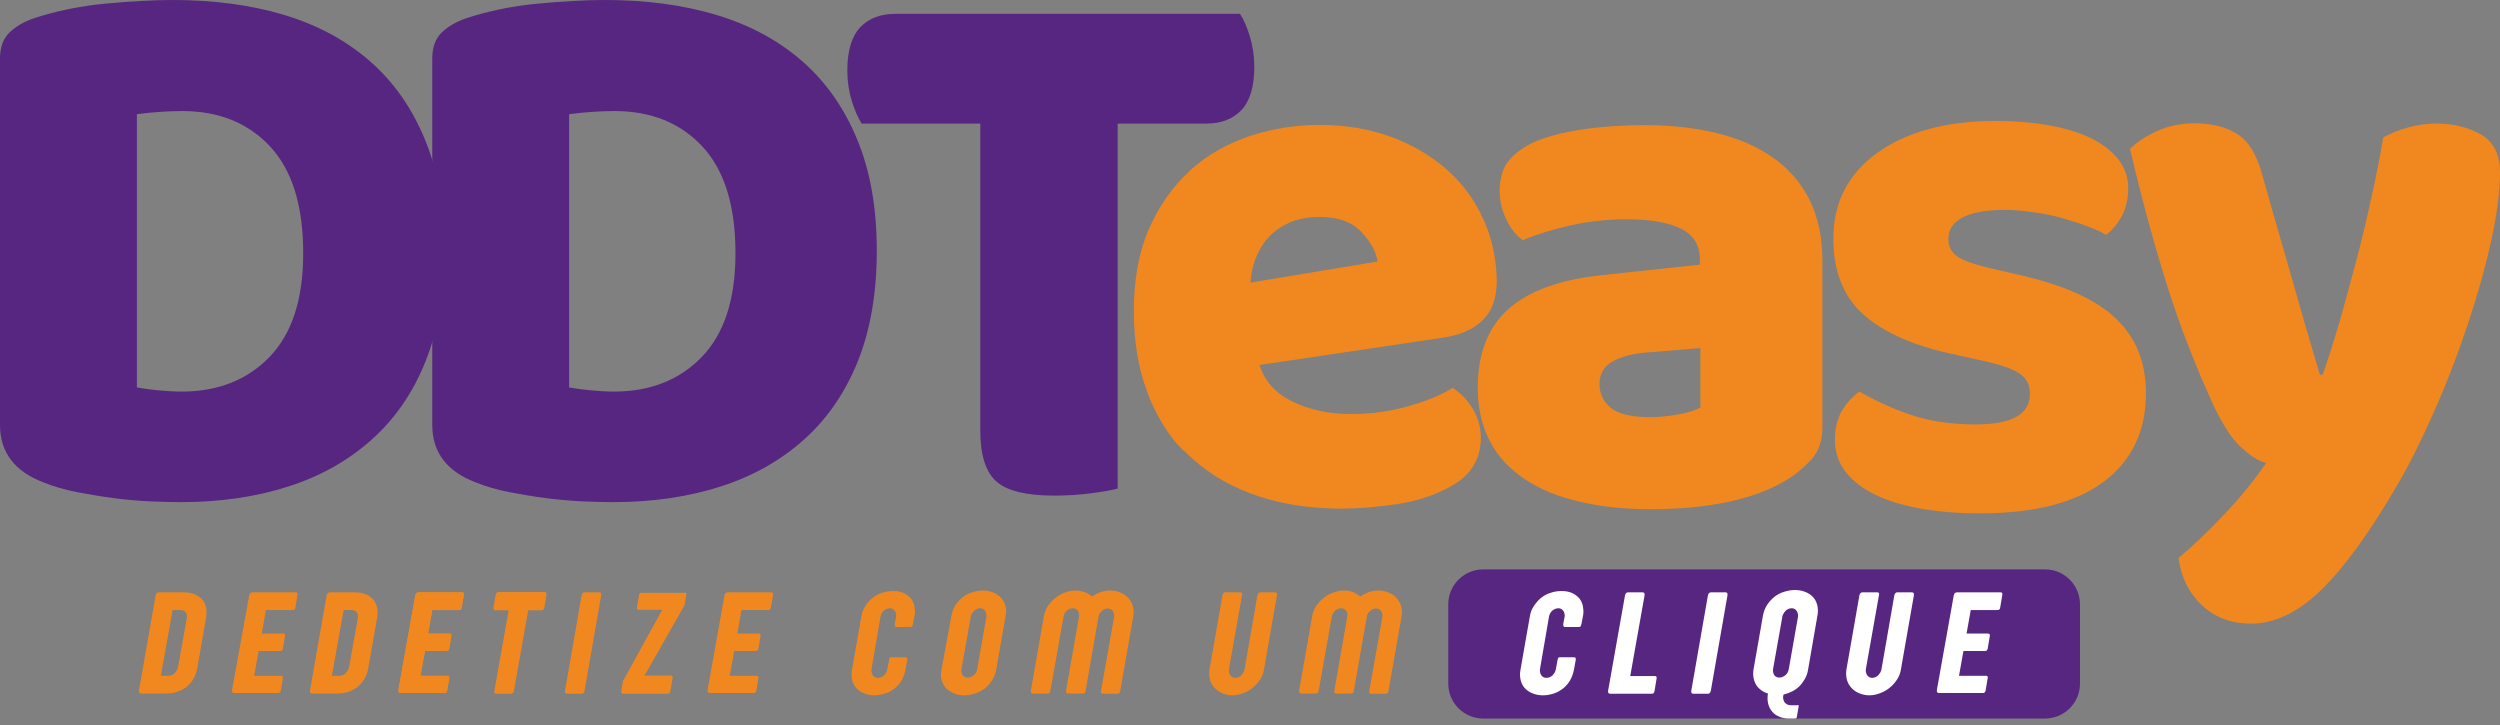 <svg width="300" height="87" viewBox="0 0 300 87" fill="none" xmlns="http://www.w3.org/2000/svg">
<rect x="0" y="0" width="300" height="87" fill="#808080" stroke="none"/>
<path d="M53.342 30.097C53.342 35.134 52.592 39.514 51.09 43.3C49.588 47.085 47.429 50.214 44.645 52.717C41.861 55.219 38.513 57.128 34.602 58.379C30.723 59.631 26.405 60.257 21.681 60.257C20.617 60.257 19.397 60.225 18.021 60.163C16.644 60.1 15.205 59.975 13.735 59.787C12.264 59.599 10.794 59.349 9.292 59.068C7.821 58.786 6.445 58.379 5.193 57.879C1.752 56.565 0 54.281 0 50.996V7.008C0 5.694 0.375 4.662 1.095 3.942C1.815 3.222 2.816 2.628 4.067 2.19C6.758 1.314 9.636 0.72 12.639 0.438C15.643 0.156 18.365 0 20.742 0C25.654 0 30.097 0.594 34.07 1.783C38.044 2.972 41.485 4.818 44.332 7.29C47.179 9.761 49.4 12.89 50.965 16.675C52.56 20.492 53.342 24.935 53.342 30.097ZM36.385 30.379C36.385 24.716 35.071 20.461 32.443 17.614C29.815 14.767 26.28 13.328 21.9 13.328C21.024 13.328 20.117 13.359 19.209 13.422C18.302 13.484 17.364 13.578 16.425 13.703V46.491C17.113 46.616 17.958 46.741 18.959 46.835C19.96 46.929 20.899 46.991 21.775 46.991C26.124 46.991 29.628 45.615 32.318 42.862C35.04 40.046 36.385 35.916 36.385 30.379Z" fill="#572680"/>
<path d="M105.214 30.097C105.214 35.134 104.464 39.514 102.962 43.3C101.46 47.054 99.301 50.214 96.517 52.717C93.733 55.219 90.385 57.128 86.474 58.379C82.595 59.631 78.277 60.257 73.553 60.257C72.49 60.257 71.269 60.225 69.893 60.163C68.516 60.1 67.077 59.975 65.607 59.787C64.136 59.599 62.666 59.349 61.164 59.068C59.694 58.786 58.317 58.379 57.066 57.879C53.624 56.565 51.872 54.281 51.872 50.996V7.008C51.872 5.694 52.248 4.662 52.967 3.942C53.687 3.222 54.688 2.628 55.939 2.19C58.63 1.314 61.508 0.72 64.512 0.438C67.515 0.156 70.237 0 72.615 0C77.526 0 81.969 0.594 85.942 1.783C89.916 2.972 93.357 4.818 96.204 7.29C99.051 9.761 101.272 12.89 102.837 16.675C104.432 20.492 105.214 24.935 105.214 30.097ZM88.257 30.379C88.257 24.716 86.944 20.461 84.316 17.614C81.688 14.767 78.152 13.328 73.772 13.328C72.896 13.328 71.989 13.359 71.082 13.422C70.174 13.484 69.236 13.578 68.297 13.703V46.491C68.985 46.616 69.83 46.741 70.831 46.835C71.832 46.929 72.771 46.991 73.647 46.991C77.996 46.991 81.5 45.615 84.19 42.862C86.912 40.046 88.257 35.916 88.257 30.379Z" fill="#572680"/>
<path d="M149.984 4.38C150.328 5.506 150.516 6.726 150.516 8.04C150.516 10.418 149.984 12.139 148.952 13.234C147.919 14.298 146.511 14.829 144.759 14.829H134.122V58.63C133.434 58.817 132.37 59.005 130.931 59.193C129.492 59.38 128.021 59.474 126.488 59.474C123.172 59.474 120.857 58.911 119.574 57.785C118.291 56.659 117.634 54.625 117.634 51.653V14.829H103.399C102.961 14.141 102.555 13.234 102.211 12.108C101.866 10.981 101.679 9.761 101.679 8.447C101.679 6.069 102.211 4.349 103.243 3.254C104.275 2.19 105.683 1.658 107.435 1.658H148.795C149.264 2.346 149.64 3.254 149.984 4.38Z" fill="#572680"/>
<path d="M178.017 26.343C176.984 24.027 175.514 22.025 173.637 20.367C171.76 18.709 169.538 17.395 166.942 16.425C164.345 15.486 161.498 14.986 158.338 14.986C155.554 14.986 152.8 15.424 150.141 16.269C147.482 17.145 145.073 18.459 143.008 20.273C142.883 20.367 142.758 20.492 142.664 20.617C140.755 22.369 139.191 24.591 137.971 27.25C137.595 28.063 137.283 28.939 137.032 29.815C136.688 30.973 136.438 32.224 136.281 33.57C136.125 34.759 136.062 36.041 136.062 37.355C136.062 40.984 136.594 44.207 137.658 46.991C137.908 47.867 139.754 52.185 142.257 54.25C142.57 54.562 142.883 54.875 143.227 55.157C145.448 57.128 148.076 58.598 151.08 59.568C153.739 60.444 156.617 60.914 159.683 61.007C160.059 61.007 160.465 61.039 160.841 61.039C162.906 61.039 165.158 60.851 167.536 60.507C169.914 60.163 172.073 59.474 173.95 58.442C176.453 57.128 177.704 55.157 177.704 52.466C177.704 51.59 177.516 50.746 177.172 49.901C177.047 49.619 176.891 49.338 176.734 49.056C176.077 47.992 175.264 47.148 174.325 46.553C172.949 47.398 171.197 48.118 169.006 48.743C166.848 49.369 164.533 49.682 162.092 49.682C159.464 49.682 157.149 49.181 155.147 48.212C153.113 47.242 151.768 45.771 151.142 43.8L173.168 40.515C175.17 40.234 176.765 39.545 177.892 38.45C178.893 37.512 179.456 36.166 179.581 34.446C179.581 34.227 179.612 34.039 179.612 33.82C179.581 31.192 179.081 28.658 178.017 26.343ZM150.047 33.914C150.11 32.975 150.298 32.037 150.642 31.098C150.986 30.191 151.455 29.346 152.112 28.595C152.769 27.844 153.614 27.25 154.646 26.749C155.679 26.28 156.93 26.03 158.338 26.03C160.528 26.03 162.217 26.624 163.344 27.813C164.47 29.002 165.127 30.191 165.315 31.38L150.047 33.914Z" fill="#F0881F"/>
<path d="M197.288 15.017C200.511 15.017 203.421 15.33 206.08 15.987C208.739 16.644 210.992 17.645 212.869 18.991C214.746 20.336 216.185 22.025 217.186 24.059C218.187 26.124 218.688 28.533 218.688 31.317V51.309C218.688 52.842 218.25 54.124 217.405 55.094C216.529 56.064 215.528 56.909 214.339 57.629C210.46 59.944 205.047 61.101 198.008 61.101C194.848 61.101 192.032 60.788 189.498 60.194C186.964 59.599 184.805 58.724 182.991 57.503C181.176 56.315 179.768 54.813 178.799 52.967C177.829 51.121 177.328 48.994 177.328 46.553C177.328 42.455 178.548 39.295 180.989 37.105C183.429 34.915 187.214 33.538 192.314 33.007L203.984 31.755V31.129C203.984 29.409 203.233 28.189 201.7 27.438C200.198 26.687 198.008 26.311 195.13 26.311C192.877 26.311 190.656 26.562 188.528 27.031C186.401 27.5 184.461 28.095 182.741 28.814C181.958 28.282 181.301 27.469 180.77 26.374C180.238 25.279 179.956 24.121 179.956 22.933C179.956 21.399 180.332 20.148 181.082 19.241C181.833 18.334 182.96 17.52 184.524 16.863C186.245 16.206 188.278 15.737 190.625 15.424C192.971 15.142 195.192 15.017 197.288 15.017ZM197.977 50.057C198.978 50.057 200.104 49.964 201.324 49.745C202.545 49.526 203.452 49.244 204.046 48.9V41.767L197.633 42.298C195.974 42.424 194.598 42.768 193.534 43.362C192.47 43.957 191.939 44.864 191.939 46.053C191.939 47.242 192.408 48.212 193.315 48.962C194.222 49.682 195.787 50.057 197.977 50.057Z" fill="#F0881F"/>
<path d="M257.514 47.179C257.514 51.715 255.824 55.251 252.477 57.785C249.098 60.319 244.155 61.602 237.585 61.602C235.019 61.602 232.673 61.414 230.545 61.039C228.418 60.663 226.603 60.131 225.07 59.38C223.537 58.661 222.348 57.722 221.472 56.627C220.628 55.532 220.19 54.25 220.19 52.779C220.19 51.434 220.471 50.276 221.003 49.338C221.566 48.399 222.255 47.617 223.131 46.991C224.914 48.024 226.916 48.962 229.2 49.745C231.453 50.527 234.112 50.933 237.084 50.933C241.433 50.933 243.591 49.713 243.591 47.273C243.591 46.24 243.216 45.427 242.434 44.895C241.683 44.332 240.369 43.863 238.523 43.425L234.863 42.611C229.826 41.579 226.103 39.952 223.662 37.793C221.222 35.635 220.002 32.569 220.002 28.658C220.002 24.309 221.754 20.868 225.289 18.334C228.825 15.799 233.549 14.517 239.493 14.517C241.683 14.517 243.779 14.673 245.75 15.017C247.721 15.361 249.379 15.862 250.787 16.519C252.195 17.207 253.321 18.021 254.135 19.053C254.948 20.054 255.386 21.243 255.386 22.588C255.386 23.808 255.136 24.904 254.667 25.842C254.166 26.781 253.54 27.563 252.727 28.189C252.226 27.876 251.507 27.532 250.568 27.187C249.63 26.812 248.597 26.499 247.502 26.186C246.407 25.873 245.25 25.623 243.998 25.467C242.778 25.279 241.652 25.185 240.588 25.185C238.429 25.185 236.771 25.467 235.582 26.061C234.393 26.655 233.799 27.532 233.799 28.689C233.799 29.534 234.143 30.222 234.8 30.723C235.488 31.223 236.709 31.661 238.461 32.099L241.965 32.913C247.533 34.133 251.507 35.916 253.916 38.231C256.325 40.515 257.514 43.519 257.514 47.179Z" fill="#F0881F"/>
<path d="M265.054 47.398C264.397 45.928 263.708 44.301 262.989 42.486C262.269 40.672 261.487 38.607 260.705 36.26C259.923 33.914 259.109 31.255 258.265 28.251C257.42 25.248 256.513 21.775 255.605 17.864C256.419 17.051 257.514 16.331 258.89 15.706C260.267 15.08 261.769 14.798 263.396 14.798C265.429 14.798 267.119 15.236 268.464 16.081C269.809 16.926 270.81 18.521 271.436 20.868C272.594 24.966 273.751 29.002 274.909 33.007C276.035 37.011 277.193 40.984 278.382 44.958H278.726C279.414 42.987 280.102 40.797 280.791 38.482C281.448 36.135 282.105 33.726 282.762 31.255C283.419 28.783 284.013 26.28 284.545 23.808C285.108 21.337 285.577 18.897 285.984 16.488C286.985 15.956 287.986 15.549 289.05 15.268C290.114 14.986 291.209 14.829 292.366 14.829C294.4 14.829 296.183 15.268 297.716 16.143C299.249 17.02 300 18.552 300 20.711C300 23.058 299.625 25.842 298.905 29.064C298.186 32.318 297.216 35.666 296.058 39.139C294.901 42.611 293.586 46.022 292.116 49.338C290.646 52.654 289.206 55.595 287.736 58.098C284.42 63.823 281.354 68.047 278.569 70.769C275.785 73.49 272.969 74.836 270.122 74.836C267.776 74.836 265.836 74.116 264.24 72.646C262.676 71.175 261.737 69.298 261.425 66.952C263.302 65.387 265.148 63.604 267.025 61.602C268.902 59.631 270.529 57.597 271.937 55.564C270.936 55.282 269.872 54.594 268.746 53.499C267.619 52.435 266.368 50.401 265.054 47.398Z" fill="#F0881F"/>
<path d="M245.406 86.224H177.985C175.67 86.224 173.793 84.347 173.793 82.031V72.521C173.793 70.205 175.67 68.328 177.985 68.328H245.406C247.721 68.328 249.599 70.205 249.599 72.521V82.031C249.599 84.347 247.721 86.224 245.406 86.224Z" fill="#572680"/>
<path d="M18.677 71.426C18.709 71.332 18.74 71.238 18.802 71.175C18.865 71.113 18.959 71.082 19.053 71.082H22.087C22.525 71.082 22.932 71.144 23.308 71.3C23.683 71.426 23.965 71.645 24.215 71.895C24.465 72.145 24.622 72.489 24.715 72.865C24.809 73.24 24.809 73.71 24.715 74.21L23.683 80.123C23.589 80.624 23.433 81.093 23.214 81.468C22.995 81.844 22.682 82.188 22.369 82.438C22.025 82.689 21.649 82.907 21.243 83.033C20.836 83.158 20.398 83.22 19.96 83.22H16.925C16.738 83.22 16.644 83.095 16.675 82.876L18.677 71.426ZM20.711 73.209L19.303 81.093H20.179C20.492 81.093 20.742 80.999 20.961 80.78C21.18 80.561 21.305 80.311 21.368 80.029L22.4 74.273C22.463 73.897 22.431 73.647 22.275 73.459C22.119 73.272 21.9 73.209 21.587 73.209H20.711Z" fill="#F0881F"/>
<path d="M29.909 71.426C29.94 71.332 29.971 71.238 30.034 71.175C30.096 71.113 30.19 71.082 30.284 71.082H35.509C35.665 71.082 35.728 71.175 35.697 71.394L35.446 72.896C35.415 73.115 35.321 73.209 35.133 73.209H31.911L31.41 76.025H33.976C34.038 76.025 34.101 76.056 34.164 76.087C34.195 76.118 34.226 76.212 34.195 76.338L33.945 77.839C33.913 77.933 33.882 78.027 33.819 78.058C33.757 78.121 33.694 78.121 33.6 78.121H31.035L30.503 81.093H33.757C33.819 81.093 33.882 81.124 33.913 81.156C33.945 81.218 33.976 81.281 33.945 81.374L33.694 82.876C33.663 82.97 33.632 83.064 33.569 83.095C33.507 83.158 33.444 83.158 33.381 83.158H28.094C27.906 83.158 27.812 83.033 27.844 82.814L29.909 71.426Z" fill="#F0881F"/>
<path d="M39.201 71.426C39.232 71.332 39.263 71.238 39.326 71.175C39.388 71.113 39.482 71.082 39.576 71.082H42.611C43.049 71.082 43.456 71.144 43.831 71.3C44.206 71.426 44.488 71.645 44.738 71.895C44.989 72.145 45.145 72.489 45.239 72.865C45.333 73.24 45.333 73.71 45.239 74.21L44.206 80.123C44.112 80.624 43.956 81.093 43.737 81.468C43.518 81.844 43.205 82.188 42.892 82.438C42.548 82.689 42.173 82.907 41.766 83.033C41.359 83.158 40.921 83.22 40.483 83.22H37.449C37.261 83.22 37.167 83.095 37.198 82.876L39.201 71.426ZM41.234 73.209L39.826 81.093H40.702C41.015 81.093 41.266 80.999 41.484 80.78C41.703 80.561 41.829 80.311 41.891 80.029L42.924 74.273C42.986 73.897 42.955 73.647 42.798 73.459C42.642 73.272 42.423 73.209 42.11 73.209H41.234Z" fill="#F0881F"/>
<path d="M49.838 71.426C49.87 71.332 49.901 71.238 49.964 71.175C50.026 71.113 50.12 71.082 50.214 71.082H55.47C55.626 71.082 55.689 71.175 55.657 71.394L55.407 72.896C55.376 73.115 55.282 73.209 55.094 73.209H51.872L51.371 76.025H53.937C53.999 76.025 54.062 76.056 54.124 76.087C54.156 76.118 54.187 76.212 54.156 76.338L53.906 77.839C53.874 77.933 53.843 78.027 53.78 78.058C53.718 78.121 53.655 78.121 53.561 78.121H50.996L50.464 81.093H53.718C53.78 81.093 53.843 81.124 53.874 81.156C53.906 81.218 53.937 81.281 53.906 81.374L53.655 82.876C53.624 82.97 53.593 83.064 53.53 83.095C53.468 83.158 53.405 83.158 53.342 83.158H48.055C47.867 83.158 47.773 83.033 47.805 82.814L49.838 71.426Z" fill="#F0881F"/>
<path d="M49.838 71.426C49.87 71.332 49.901 71.238 49.964 71.175C50.026 71.113 50.12 71.082 50.214 71.082H55.47C55.626 71.082 55.689 71.175 55.657 71.394L55.407 72.896C55.376 73.115 55.282 73.209 55.094 73.209H51.872L51.371 76.025H53.937C53.999 76.025 54.062 76.056 54.124 76.087C54.156 76.118 54.187 76.212 54.156 76.338L53.906 77.839C53.874 77.933 53.843 78.027 53.78 78.058C53.718 78.121 53.655 78.121 53.561 78.121H50.996L50.464 81.093H53.718C53.78 81.093 53.843 81.124 53.874 81.156C53.906 81.218 53.937 81.281 53.906 81.374L53.655 82.876C53.624 82.97 53.593 83.064 53.53 83.095C53.468 83.158 53.405 83.158 53.342 83.158H48.055C47.867 83.158 47.773 83.033 47.805 82.814L49.838 71.426Z" fill="#F0881F"/>
<path d="M59.474 71.394C59.505 71.3 59.537 71.207 59.599 71.144C59.662 71.081 59.724 71.05 59.787 71.05H65.387C65.45 71.05 65.512 71.081 65.544 71.144C65.575 71.207 65.606 71.269 65.575 71.394L65.325 72.896C65.293 72.99 65.262 73.084 65.2 73.146C65.137 73.209 65.074 73.24 65.012 73.24H63.385L61.664 82.939C61.633 83.033 61.602 83.126 61.539 83.158C61.477 83.22 61.414 83.252 61.351 83.252H59.505C59.443 83.252 59.38 83.22 59.349 83.158C59.318 83.095 59.286 83.033 59.318 82.939L61.038 73.24H59.412C59.349 73.24 59.286 73.209 59.255 73.146C59.224 73.084 59.193 73.021 59.224 72.896L59.474 71.394Z" fill="#F0881F"/>
<path d="M69.798 71.426C69.829 71.332 69.861 71.238 69.923 71.175C69.986 71.113 70.049 71.082 70.174 71.082H71.926C72.02 71.082 72.082 71.113 72.113 71.175C72.145 71.238 72.145 71.332 72.145 71.426L70.142 82.907C70.111 83.126 69.986 83.252 69.798 83.252H68.046C67.859 83.252 67.765 83.126 67.796 82.907L69.798 71.426Z" fill="#F0881F"/>
<path d="M82.156 71.082C82.313 71.082 82.406 71.175 82.344 71.394L82.156 72.552L82.125 72.615C82.094 72.677 82.094 72.74 82.062 72.771L77.526 80.749L77.307 81.062H80.561C80.623 81.062 80.686 81.093 80.686 81.124C80.686 81.156 80.717 81.249 80.717 81.343L80.436 82.97C80.404 83.158 80.31 83.252 80.185 83.252H74.741C74.585 83.252 74.522 83.158 74.554 82.97L74.741 81.781C74.773 81.594 74.867 81.5 74.992 81.468L76.963 81.062H77.307L76.994 81.5L74.741 81.812C74.741 81.75 74.773 81.687 74.804 81.656C74.835 81.625 74.835 81.562 74.867 81.531L79.309 73.459L79.497 73.178H76.587C76.462 73.178 76.4 73.084 76.431 72.896L76.681 71.426C76.681 71.332 76.712 71.238 76.775 71.207C76.838 71.175 76.869 71.144 76.931 71.144H82.156V71.082Z" fill="#F0881F"/>
<path d="M86.943 71.426C86.974 71.332 87.005 71.238 87.068 71.175C87.13 71.113 87.224 71.082 87.318 71.082H92.574C92.731 71.082 92.793 71.175 92.762 71.394L92.512 72.896C92.48 73.115 92.387 73.209 92.199 73.209H88.976L88.476 76.025H91.041C91.104 76.025 91.166 76.056 91.229 76.087C91.292 76.118 91.292 76.212 91.26 76.338L91.01 77.839C90.979 77.933 90.947 78.027 90.885 78.058C90.822 78.121 90.76 78.121 90.666 78.121H88.1L87.569 81.093H90.822C90.885 81.093 90.947 81.124 90.979 81.156C91.01 81.218 91.041 81.281 91.01 81.374L90.76 82.876C90.728 82.97 90.697 83.064 90.635 83.095C90.572 83.158 90.509 83.158 90.447 83.158H85.159C84.972 83.158 84.878 83.033 84.909 82.814L86.943 71.426Z" fill="#F0881F"/>
<path d="M104.588 80.248C104.556 80.373 104.556 80.53 104.588 80.655C104.619 80.78 104.65 80.905 104.713 80.999C104.775 81.093 104.869 81.187 104.963 81.249C105.057 81.312 105.213 81.343 105.339 81.343C105.495 81.343 105.651 81.312 105.777 81.249C105.902 81.187 106.027 81.124 106.121 80.999C106.215 80.905 106.308 80.78 106.371 80.655C106.434 80.53 106.465 80.405 106.496 80.248L106.684 79.216C106.715 79.091 106.746 78.997 106.778 78.934C106.809 78.872 106.903 78.872 106.997 78.872H108.624C108.717 78.872 108.811 78.903 108.843 78.934C108.874 78.966 108.874 79.059 108.874 79.184L108.655 80.373C108.561 80.843 108.405 81.281 108.186 81.656C107.967 82.031 107.685 82.344 107.341 82.626C106.997 82.876 106.653 83.095 106.246 83.22C105.839 83.346 105.401 83.439 104.963 83.439C104.525 83.439 104.118 83.377 103.743 83.22C103.368 83.095 103.055 82.876 102.804 82.626C102.554 82.376 102.366 82.031 102.273 81.656C102.179 81.281 102.147 80.843 102.241 80.373L102.93 76.431L103.368 73.96C103.43 73.522 103.587 73.115 103.837 72.74C104.056 72.364 104.337 72.051 104.682 71.77C105.026 71.488 105.401 71.269 105.839 71.144C106.277 70.988 106.715 70.925 107.184 70.925C107.716 70.925 108.154 71.019 108.53 71.207C108.874 71.394 109.155 71.613 109.374 71.895C109.562 72.176 109.719 72.521 109.75 72.896C109.812 73.272 109.812 73.647 109.719 74.022L109.562 74.867C109.531 74.992 109.5 75.086 109.468 75.149C109.406 75.211 109.343 75.243 109.218 75.243H107.591C107.497 75.243 107.435 75.211 107.403 75.149C107.372 75.086 107.372 74.992 107.372 74.867L107.529 74.054C107.56 73.928 107.56 73.803 107.529 73.678C107.497 73.553 107.466 73.428 107.403 73.334C107.341 73.24 107.247 73.146 107.153 73.084C107.059 73.021 106.934 72.99 106.778 72.99C106.653 72.99 106.496 73.021 106.371 73.084C106.246 73.146 106.121 73.209 106.027 73.303C105.933 73.397 105.839 73.522 105.777 73.647C105.714 73.772 105.683 73.897 105.651 74.054L105.276 76.244L104.588 80.248Z" fill="#F0881F"/>
<path d="M114.162 73.928C114.256 73.459 114.412 73.021 114.631 72.646C114.882 72.27 115.163 71.957 115.507 71.676C115.851 71.426 116.227 71.207 116.634 71.081C117.04 70.956 117.478 70.862 117.916 70.862C118.354 70.862 118.761 70.925 119.136 71.081C119.512 71.207 119.825 71.426 120.075 71.676C120.325 71.926 120.513 72.27 120.638 72.646C120.763 73.021 120.763 73.459 120.669 73.928L119.543 80.373C119.449 80.843 119.293 81.281 119.043 81.656C118.792 82.031 118.511 82.344 118.167 82.626C117.822 82.876 117.447 83.095 117.009 83.22C116.602 83.346 116.164 83.439 115.726 83.439C115.288 83.439 114.882 83.377 114.506 83.22C114.131 83.064 113.818 82.876 113.568 82.626C113.317 82.376 113.13 82.031 113.004 81.656C112.879 81.281 112.879 80.874 112.973 80.405L114.162 73.928ZM115.382 80.248C115.351 80.373 115.351 80.53 115.382 80.655C115.413 80.78 115.445 80.905 115.507 80.999C115.57 81.093 115.664 81.187 115.758 81.218C115.851 81.281 115.977 81.312 116.133 81.312C116.289 81.312 116.415 81.281 116.54 81.218C116.665 81.156 116.79 81.093 116.884 80.999C116.978 80.905 117.072 80.811 117.134 80.686C117.197 80.561 117.228 80.436 117.259 80.311L118.354 74.085C118.386 73.96 118.386 73.803 118.354 73.678C118.323 73.553 118.292 73.428 118.229 73.334C118.167 73.24 118.073 73.146 117.979 73.084C117.885 73.021 117.76 72.99 117.603 72.99C117.447 72.99 117.322 73.021 117.197 73.084C117.072 73.146 116.946 73.209 116.853 73.334C116.759 73.428 116.665 73.553 116.602 73.678C116.54 73.803 116.477 73.928 116.477 74.085L115.382 80.248Z" fill="#F0881F"/>
<path d="M130.274 82.876C130.274 82.97 130.243 83.064 130.18 83.126C130.149 83.189 130.055 83.22 129.961 83.22H128.115C128.053 83.22 127.99 83.189 127.959 83.126C127.928 83.064 127.928 82.97 127.928 82.876L129.492 73.928C129.523 73.678 129.461 73.459 129.336 73.272C129.21 73.084 128.991 72.99 128.741 72.99C128.585 72.99 128.46 73.021 128.334 73.084C128.209 73.146 128.084 73.209 127.99 73.303C127.896 73.397 127.803 73.522 127.74 73.647C127.677 73.772 127.646 73.897 127.615 74.054L126.051 82.876C126.019 82.97 125.988 83.064 125.957 83.126C125.925 83.189 125.832 83.22 125.738 83.22H123.892C123.829 83.22 123.767 83.189 123.735 83.126C123.704 83.064 123.704 82.97 123.704 82.876L125.268 73.928C125.331 73.522 125.519 73.115 125.738 72.74C125.988 72.364 126.27 72.051 126.614 71.77C126.958 71.488 127.333 71.269 127.771 71.113C128.209 70.956 128.616 70.862 129.054 70.862C129.461 70.862 129.805 70.925 130.149 71.05C130.493 71.175 130.775 71.363 131.025 71.582C131.369 71.363 131.713 71.175 132.089 71.05C132.464 70.925 132.871 70.862 133.246 70.862C133.684 70.862 134.091 70.956 134.466 71.113C134.842 71.269 135.155 71.488 135.405 71.77C135.655 72.051 135.843 72.364 135.937 72.74C136.062 73.115 136.062 73.49 135.999 73.928L134.435 82.876C134.435 82.97 134.404 83.033 134.341 83.126C134.279 83.189 134.216 83.252 134.122 83.252H132.339C132.245 83.252 132.183 83.22 132.151 83.158C132.12 83.095 132.089 83.001 132.12 82.907L133.684 74.085C133.716 73.96 133.716 73.803 133.684 73.678C133.653 73.553 133.622 73.428 133.559 73.334C133.497 73.24 133.403 73.146 133.309 73.115C133.215 73.052 133.09 73.021 132.933 73.021C132.777 73.021 132.652 73.052 132.527 73.115C132.402 73.178 132.276 73.24 132.183 73.334C132.089 73.428 131.995 73.553 131.932 73.678C131.87 73.803 131.838 73.928 131.807 74.085L130.274 82.876Z" fill="#F0881F"/>
<path d="M147.481 80.248C147.449 80.373 147.449 80.53 147.481 80.655C147.512 80.78 147.543 80.905 147.606 80.999C147.668 81.093 147.762 81.187 147.856 81.249C147.95 81.312 148.075 81.343 148.231 81.343C148.388 81.343 148.513 81.312 148.638 81.249C148.763 81.187 148.888 81.124 148.982 80.999C149.076 80.874 149.17 80.78 149.233 80.655C149.295 80.53 149.326 80.405 149.358 80.248L150.891 71.426C150.922 71.332 150.953 71.238 151.016 71.175C151.078 71.113 151.141 71.082 151.235 71.082H153.018C153.112 71.082 153.175 71.113 153.206 71.175C153.237 71.238 153.237 71.332 153.237 71.426L151.673 80.373C151.61 80.78 151.454 81.187 151.204 81.562C150.953 81.938 150.672 82.251 150.328 82.532C149.983 82.814 149.577 83.033 149.17 83.189C148.732 83.346 148.325 83.439 147.887 83.439C147.449 83.439 147.043 83.346 146.667 83.189C146.292 83.033 145.979 82.814 145.729 82.532C145.478 82.251 145.291 81.938 145.197 81.562C145.103 81.187 145.072 80.811 145.134 80.373L146.698 71.426C146.73 71.332 146.761 71.238 146.824 71.175C146.886 71.113 146.949 71.082 147.011 71.082H148.857C148.951 71.082 149.014 71.113 149.045 71.175C149.076 71.238 149.076 71.332 149.045 71.426L147.481 80.248Z" fill="#F0881F"/>
<path d="M162.467 82.876C162.467 82.97 162.435 83.064 162.373 83.126C162.341 83.189 162.248 83.22 162.154 83.22H160.308C160.245 83.22 160.183 83.189 160.151 83.126C160.12 83.064 160.12 82.97 160.12 82.876L161.684 73.928C161.716 73.678 161.653 73.459 161.528 73.272C161.403 73.084 161.184 72.99 160.934 72.99C160.777 72.99 160.652 73.021 160.527 73.084C160.402 73.146 160.277 73.209 160.183 73.303C160.089 73.397 159.995 73.522 159.932 73.647C159.87 73.772 159.839 73.897 159.807 74.054L158.243 82.876C158.212 82.97 158.18 83.064 158.149 83.126C158.118 83.189 158.024 83.22 157.93 83.22H156.084C156.022 83.22 155.959 83.189 155.928 83.126C155.896 83.064 155.896 82.97 155.896 82.876L157.461 73.928C157.523 73.522 157.711 73.115 157.93 72.74C158.18 72.364 158.462 72.051 158.806 71.77C159.15 71.488 159.526 71.269 159.964 71.113C160.402 70.956 160.808 70.862 161.246 70.862C161.653 70.862 161.997 70.925 162.341 71.05C162.686 71.175 162.967 71.363 163.217 71.582C163.562 71.363 163.906 71.175 164.281 71.05C164.657 70.925 165.063 70.862 165.439 70.862C165.877 70.862 166.283 70.956 166.659 71.113C167.034 71.269 167.347 71.488 167.597 71.77C167.848 72.051 168.035 72.364 168.129 72.74C168.254 73.115 168.254 73.49 168.192 73.928L166.628 82.876C166.628 82.97 166.596 83.033 166.534 83.126C166.471 83.189 166.409 83.252 166.315 83.252H164.531C164.438 83.252 164.375 83.22 164.344 83.158C164.312 83.095 164.281 83.001 164.312 82.907L165.877 74.085C165.908 73.96 165.908 73.803 165.877 73.678C165.845 73.553 165.814 73.428 165.752 73.334C165.689 73.24 165.595 73.146 165.501 73.115C165.407 73.052 165.282 73.021 165.126 73.021C164.969 73.021 164.844 73.052 164.719 73.115C164.594 73.178 164.469 73.24 164.375 73.334C164.281 73.428 164.187 73.553 164.125 73.678C164.062 73.803 164.031 73.928 164 74.085L162.467 82.876Z" fill="#F0881F"/>
<path d="M184.805 80.248C184.774 80.373 184.774 80.53 184.805 80.655C184.837 80.78 184.868 80.905 184.931 80.999C184.993 81.093 185.087 81.187 185.181 81.249C185.275 81.312 185.431 81.343 185.556 81.343C185.713 81.343 185.869 81.312 185.994 81.249C186.119 81.187 186.245 81.124 186.338 80.999C186.432 80.905 186.526 80.78 186.589 80.655C186.651 80.53 186.683 80.405 186.714 80.248L186.902 79.216C186.933 79.091 186.964 78.997 186.995 78.934C187.027 78.872 187.121 78.872 187.214 78.872H188.841C188.935 78.872 189.029 78.903 189.06 78.934C189.092 78.966 189.092 79.059 189.092 79.184L188.873 80.373C188.779 80.843 188.622 81.281 188.403 81.656C188.184 82.031 187.903 82.344 187.559 82.626C187.214 82.876 186.87 83.095 186.464 83.22C186.057 83.346 185.619 83.439 185.181 83.439C184.743 83.439 184.336 83.377 183.961 83.22C183.585 83.095 183.272 82.876 183.022 82.626C182.772 82.376 182.584 82.031 182.49 81.656C182.396 81.281 182.365 80.843 182.459 80.373L183.147 76.431L183.585 73.96C183.648 73.522 183.804 73.115 184.055 72.74C184.305 72.364 184.555 72.051 184.899 71.77C185.243 71.488 185.619 71.269 186.057 71.144C186.495 70.988 186.933 70.925 187.402 70.925C187.934 70.925 188.372 71.019 188.747 71.207C189.092 71.394 189.373 71.613 189.592 71.895C189.78 72.176 189.936 72.521 189.968 72.896C190.03 73.272 190.03 73.647 189.936 74.022L189.78 74.867C189.749 74.992 189.717 75.086 189.686 75.149C189.623 75.211 189.561 75.243 189.436 75.243H187.809C187.715 75.243 187.652 75.211 187.621 75.149C187.59 75.086 187.59 74.992 187.59 74.867L187.746 74.054C187.778 73.928 187.778 73.803 187.746 73.678C187.715 73.553 187.684 73.428 187.621 73.334C187.559 73.24 187.465 73.146 187.371 73.084C187.277 73.021 187.152 72.99 186.995 72.99C186.87 72.99 186.714 73.021 186.589 73.084C186.464 73.146 186.338 73.209 186.245 73.303C186.151 73.397 186.057 73.522 185.994 73.647C185.932 73.772 185.9 73.897 185.869 74.054L185.494 76.244L184.805 80.248Z" fill="white"/>
<path d="M195.004 71.426C195.036 71.332 195.067 71.238 195.13 71.175C195.192 71.113 195.255 71.082 195.38 71.082H197.132C197.226 71.082 197.288 71.113 197.32 71.175C197.351 71.238 197.351 71.332 197.351 71.426L195.63 81.124H198.602C198.759 81.124 198.821 81.218 198.79 81.437L198.54 82.939C198.508 83.158 198.383 83.252 198.227 83.252H193.221C193.033 83.252 192.939 83.126 192.971 82.907L195.004 71.426Z" fill="white"/>
<path d="M204.954 71.426C204.985 71.332 205.016 71.238 205.079 71.175C205.141 71.113 205.204 71.082 205.329 71.082H207.081C207.175 71.082 207.237 71.113 207.269 71.175C207.3 71.238 207.3 71.332 207.3 71.426L205.298 82.907C205.235 83.126 205.141 83.252 204.954 83.252H203.202C203.014 83.252 202.92 83.126 202.951 82.907L204.954 71.426Z" fill="white"/>
<path d="M215.684 84.597C215.715 84.597 215.778 84.597 215.809 84.628C215.84 84.659 215.84 84.691 215.84 84.753L215.621 86.036C215.621 86.13 215.59 86.161 215.527 86.192C215.465 86.224 215.434 86.224 215.402 86.224H214.745C214.276 86.224 213.869 86.161 213.525 86.005C213.15 85.848 212.868 85.661 212.649 85.379C212.43 85.129 212.274 84.816 212.18 84.441C212.086 84.065 212.086 83.658 212.149 83.22C211.836 83.126 211.585 83.001 211.335 82.814C211.085 82.626 210.897 82.438 210.741 82.188C210.584 81.938 210.49 81.656 210.428 81.343C210.365 81.03 210.365 80.686 210.428 80.311L211.554 73.866C211.648 73.397 211.804 72.959 212.055 72.583C212.305 72.208 212.587 71.895 212.931 71.613C213.275 71.363 213.65 71.144 214.088 71.019C214.495 70.894 214.933 70.8 215.371 70.8C215.809 70.8 216.216 70.862 216.591 71.019C216.967 71.144 217.279 71.363 217.53 71.613C217.78 71.864 217.968 72.208 218.062 72.583C218.155 72.959 218.187 73.397 218.093 73.866L216.967 80.373C216.904 80.78 216.779 81.124 216.591 81.468C216.403 81.781 216.184 82.094 215.934 82.344C215.684 82.595 215.371 82.814 215.058 82.97C214.745 83.126 214.401 83.252 214.026 83.346L213.994 83.471C213.963 83.627 213.963 83.784 213.994 83.909C214.026 84.034 214.088 84.159 214.151 84.284C214.245 84.378 214.339 84.472 214.464 84.534C214.589 84.597 214.745 84.628 214.933 84.628H215.684V84.597ZM212.774 80.248C212.743 80.373 212.743 80.53 212.774 80.655C212.806 80.78 212.837 80.905 212.899 80.999C212.962 81.093 213.056 81.187 213.15 81.218C213.244 81.281 213.369 81.312 213.525 81.312C213.682 81.312 213.807 81.281 213.932 81.218C214.057 81.156 214.182 81.093 214.276 80.999C214.37 80.905 214.464 80.811 214.526 80.686C214.589 80.561 214.62 80.436 214.651 80.311L215.746 74.085C215.778 73.96 215.778 73.803 215.746 73.678C215.715 73.553 215.684 73.428 215.621 73.334C215.559 73.24 215.465 73.146 215.371 73.084C215.277 73.021 215.152 72.99 214.996 72.99C214.839 72.99 214.714 73.021 214.589 73.084C214.464 73.146 214.339 73.209 214.245 73.334C214.151 73.428 214.057 73.553 213.994 73.678C213.932 73.803 213.869 73.928 213.869 74.085L212.774 80.248Z" fill="white"/>
<path d="M223.912 80.248C223.881 80.373 223.881 80.53 223.912 80.655C223.943 80.78 223.975 80.905 224.037 80.999C224.1 81.093 224.194 81.187 224.288 81.249C224.381 81.312 224.507 81.343 224.663 81.343C224.819 81.343 224.945 81.312 225.07 81.249C225.195 81.187 225.32 81.124 225.414 80.999C225.508 80.874 225.602 80.78 225.664 80.655C225.727 80.53 225.758 80.405 225.789 80.248L227.322 71.426C227.354 71.332 227.385 71.238 227.447 71.175C227.51 71.113 227.573 71.082 227.666 71.082H229.45C229.544 71.082 229.606 71.113 229.637 71.175C229.669 71.238 229.669 71.332 229.669 71.426L228.104 80.373C228.042 80.78 227.885 81.187 227.635 81.562C227.385 81.938 227.103 82.251 226.759 82.532C226.415 82.814 226.008 83.033 225.602 83.189C225.164 83.346 224.757 83.439 224.319 83.439C223.881 83.439 223.474 83.346 223.099 83.189C222.723 83.033 222.41 82.814 222.16 82.532C221.91 82.251 221.722 81.938 221.628 81.562C221.534 81.187 221.503 80.811 221.566 80.373L223.13 71.426C223.161 71.332 223.193 71.238 223.255 71.175C223.318 71.113 223.38 71.082 223.443 71.082H225.289C225.383 71.082 225.445 71.113 225.476 71.175C225.508 71.238 225.508 71.332 225.476 71.426L223.912 80.248Z" fill="white"/>
<path d="M234.456 71.426C234.487 71.332 234.518 71.238 234.581 71.175C234.643 71.113 234.737 71.082 234.831 71.082H240.087C240.243 71.082 240.306 71.175 240.275 71.394L240.024 72.896C239.993 73.115 239.899 73.209 239.712 73.209H236.489L235.989 76.025H238.554C238.617 76.025 238.679 76.056 238.742 76.087C238.773 76.118 238.804 76.212 238.773 76.338L238.523 77.839C238.491 77.933 238.46 78.027 238.398 78.058C238.335 78.121 238.272 78.121 238.179 78.121H235.613L235.081 81.093H238.335C238.398 81.093 238.46 81.124 238.491 81.156C238.523 81.218 238.554 81.281 238.523 81.374L238.272 82.876C238.241 82.97 238.21 83.064 238.147 83.095C238.085 83.158 238.022 83.158 237.96 83.158H232.672C232.485 83.158 232.391 83.033 232.422 82.814L234.456 71.426Z" fill="white"/>
</svg>
